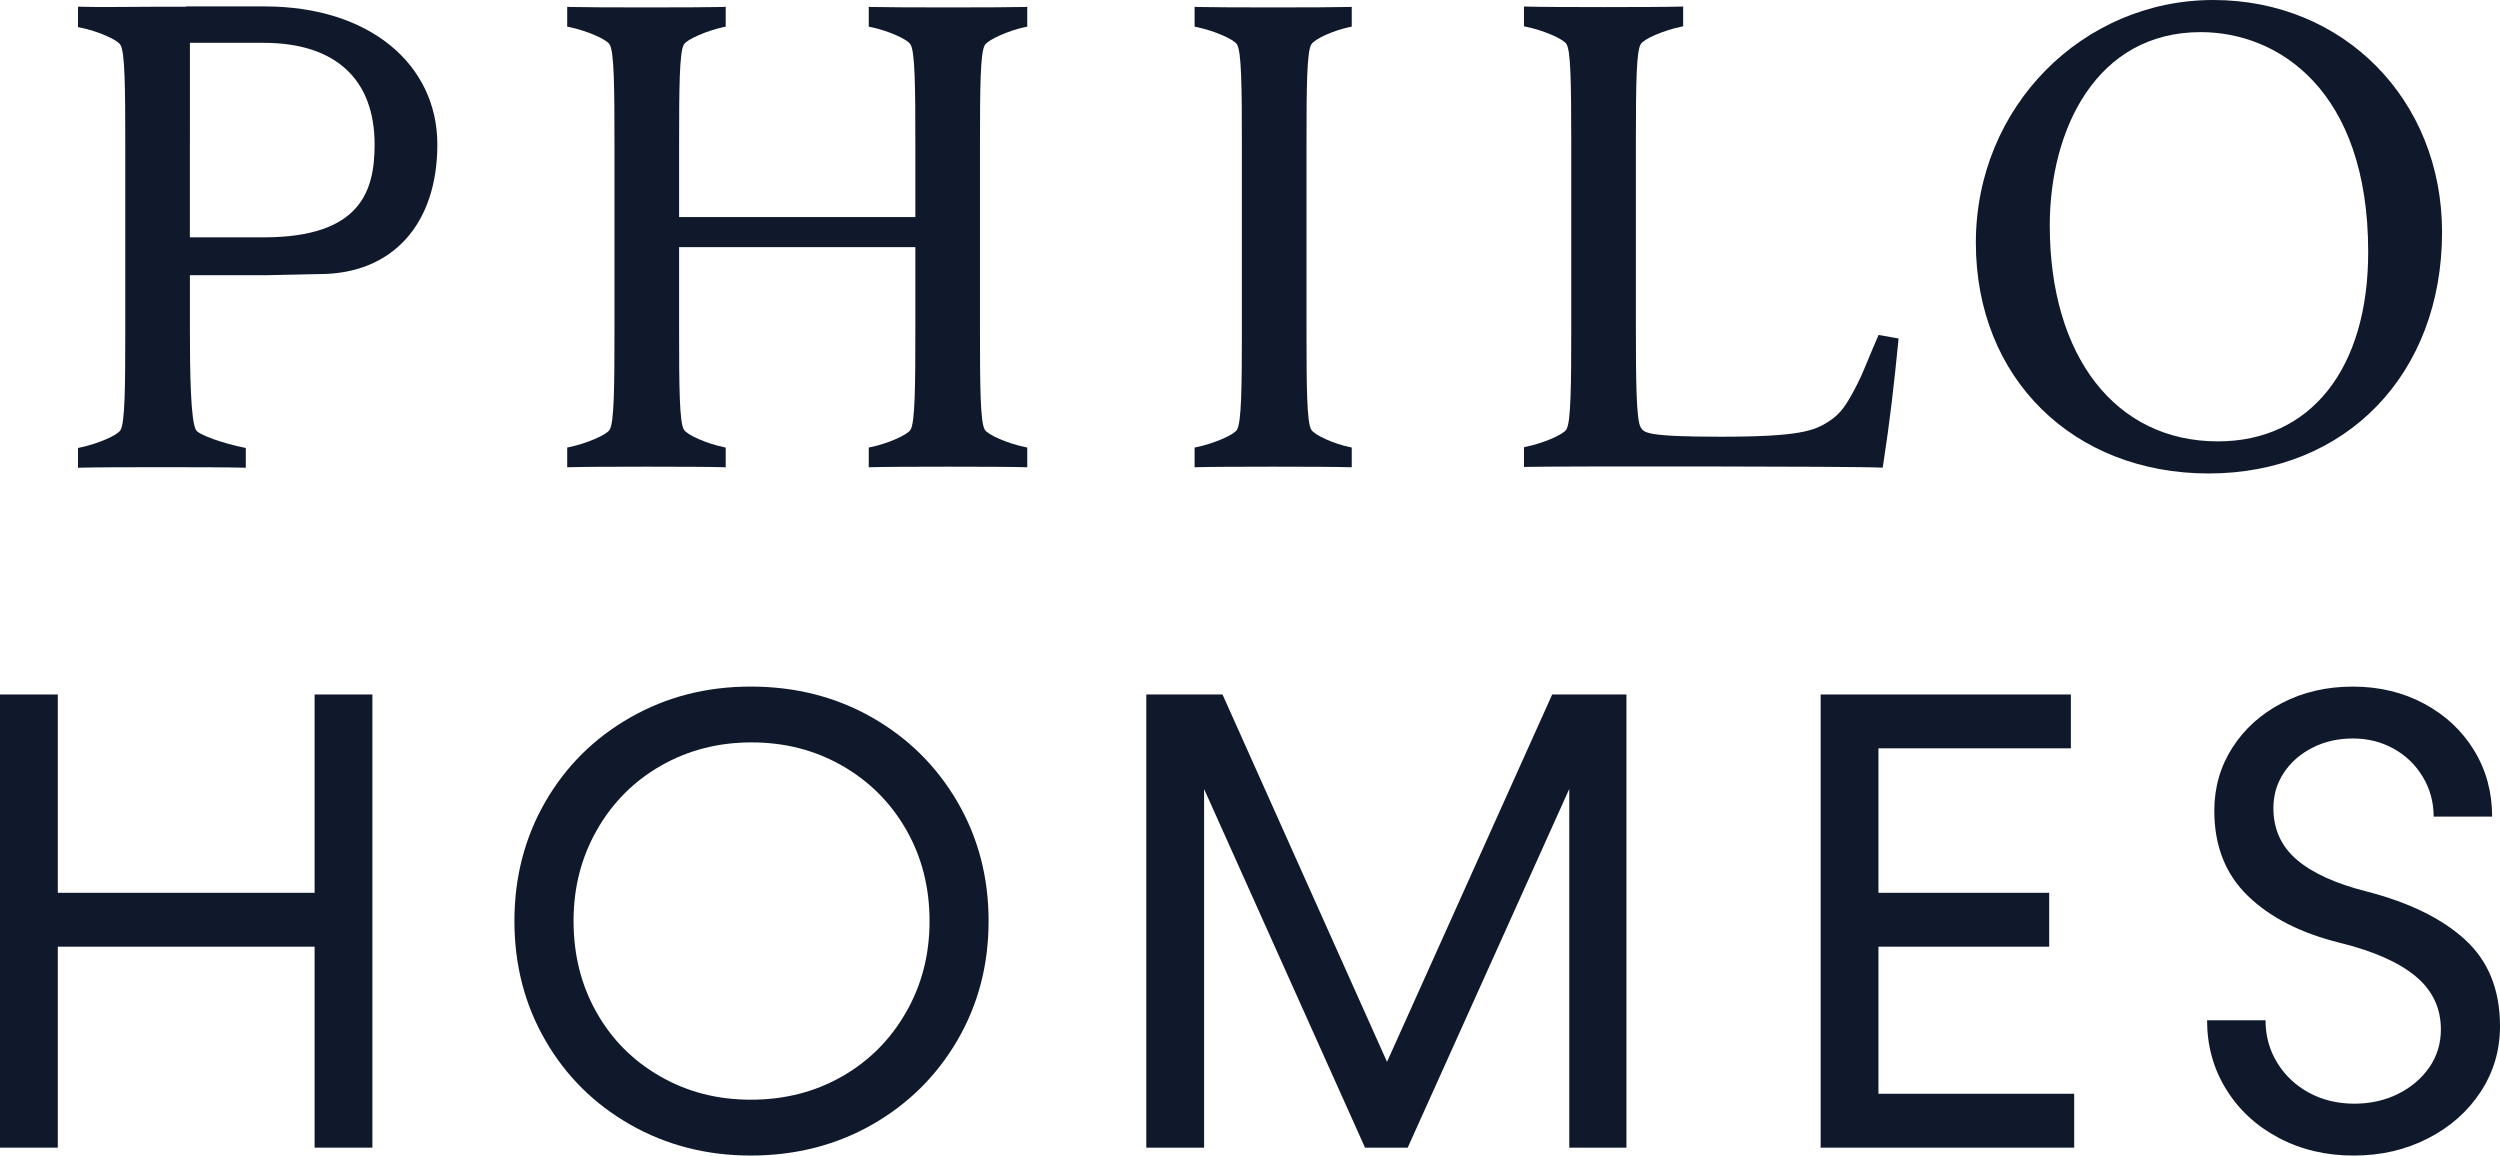 <?xml version="1.0" encoding="UTF-8"?><svg id="Layer_1" xmlns="http://www.w3.org/2000/svg" viewBox="0 0 1000 462.21"><defs><style>.cls-1{fill:#0f192b;}</style></defs><path class="cls-1" d="M348.67,2.79l-1.17-.06v7.93l.9.18c6.72,1.41,14.53,4.8,15.79,6.93,1.83,2.85,1.95,17.08,1.95,40.2v28.85h-94.5v-28.85c0-23.11.12-37.34,1.95-40.23,1.23-2.01,9.04-5.43,15.79-6.9l.9-.18V2.73l-1.17.06c-8.86.24-52.23.24-61.06,0l-1.17-.06v7.93l.9.18c6.87,1.44,14.83,4.83,16.06,6.93,1.83,2.85,1.95,17.08,1.95,40.2v73.7c0,23.14-.12,37.37-1.95,40.26-1.23,2.04-9.19,5.46-16.06,6.9l-.9.18v7.9l1.17-.03c8.86-.27,52.2-.27,61.06,0l1.17.03v-7.9l-.9-.18c-6.72-1.41-14.53-4.83-15.79-6.93-1.83-2.85-1.95-17.08-1.95-40.23v-32.81h94.5v32.81c0,23.14-.12,37.37-1.95,40.26-1.26,2.07-9.07,5.49-15.79,6.9l-.9.18v7.9l1.17-.03c8.86-.27,52.23-.27,61.06,0l1.17.03v-7.9l-.9-.18c-6.87-1.44-14.83-4.86-16.06-6.93-1.83-2.85-1.95-17.08-1.95-40.23V57.97c0-22.93.12-37.07,1.95-39.96,1.29-2.13,9.55-5.82,16.06-7.17l.9-.18V2.73l-1.17.06c-8.83.24-52.2.24-61.06,0Z"/><path class="cls-1" d="M539.53,186.87l1.17.03v-7.9l-.9-.18c-6.42-1.35-13.96-4.77-15.28-6.93-1.8-2.85-1.92-17.08-1.92-40.23V57.97c0-23.11.12-37.34,1.95-40.23,1.29-2.16,8.83-5.58,15.25-6.9l.9-.18V2.73l-1.17.06c-8.77.24-51.75.24-60.55,0l-1.14-.06v7.93l.9.18c6.84,1.44,14.8,4.83,16.06,6.93,1.8,2.85,1.95,17.08,1.95,40.2v73.7c0,23.14-.15,37.37-1.98,40.26-1.23,2.04-9.16,5.46-16.03,6.9l-.9.18v7.9l1.14-.03c8.77-.27,51.78-.27,60.55,0Z"/><path class="cls-1" d="M753.06,187.05l.18-.99c2.79-18.19,4.35-31.97,6.09-49.62l.09-1.05-7.99-1.41-.36.84c-1.62,3.72-2.82,6.63-3.84,9.07-2.16,5.19-3.33,8.05-5.64,12.31-3.27,6.03-5.31,9.22-9.97,12.31-5.91,3.84-11.77,6.18-43.41,6.18-29.69,0-30.65-1.62-31.91-3.72-1.8-2.85-1.95-18.19-1.95-41.28V57.31c0-25.82.27-37.04,1.98-39.69,1.23-2.07,9.16-5.49,16.03-6.9l.9-.21V2.61l-1.17.03c-8.59.27-52.74.27-61.33,0l-1.17-.03v7.9l.9.21c6.87,1.41,14.83,4.83,16.09,6.9,1.65,2.64,1.92,13.87,1.92,39.69v73.7c0,22.78-.12,37.91-1.95,40.77-1.23,2.07-9.19,5.49-16.06,6.9l-.9.21v7.9l1.17-.03c9.73-.3,131.06-.27,141.3.27l.99.03Z"/><path class="cls-1" d="M883.46,189.39c54.96,0,93.36-39.72,93.36-96.54,0-52.95-39.32-92.85-91.5-92.85s-94.98,42.63-94.98,97.08,39.14,92.31,93.12,92.31ZM880.28,12.85c30.89,0,67,23.02,67,87.96,0,46.71-23.05,75.74-60.13,75.74-40.86,0-67.24-33.89-67.24-86.37,0-38.48,18.64-77.33,60.37-77.33Z"/><polygon class="cls-1" points="125.84 357.12 23.12 357.12 23.12 277.79 0 277.79 0 459.06 23.12 459.06 23.12 378.67 125.84 378.67 125.84 459.06 148.96 459.06 148.96 277.79 125.84 277.79 125.84 357.12"/><path class="cls-1" d="M348.81,286.98c-14.45-8.23-30.61-12.35-48.47-12.35s-33.75,4.12-48.2,12.35c-14.45,8.24-25.79,19.49-34.02,33.76-8.23,14.28-12.35,30.17-12.35,47.69s4.11,33.41,12.35,47.68c8.23,14.28,19.58,25.53,34.02,33.76,14.45,8.23,30.51,12.35,48.2,12.35s34.02-4.11,48.47-12.35c14.45-8.23,25.83-19.48,34.15-33.76,8.32-14.27,12.48-30.17,12.48-47.68s-4.16-33.41-12.48-47.69c-8.32-14.27-19.7-25.52-34.15-33.76ZM362.47,404.81c-6.22,10.94-14.75,19.53-25.61,25.74-10.86,6.22-23.04,9.33-36.52,9.33s-25.4-3.11-36.25-9.33c-10.86-6.21-19.36-14.75-25.48-25.61-6.14-10.86-9.19-23.03-9.19-36.52s3.1-25.44,9.32-36.39c6.22-10.94,14.75-19.53,25.62-25.74,10.86-6.22,22.94-9.33,36.26-9.33s25.39,3.11,36.26,9.33c10.85,6.22,19.39,14.76,25.61,25.61,6.22,10.86,9.33,23.03,9.33,36.52s-3.11,25.44-9.33,36.38Z"/><polygon class="cls-1" points="554.81 424.74 489 277.78 458.52 277.78 458.52 459.06 481.64 459.06 481.64 315.62 546.01 459.06 563.08 459.06 627.71 315.57 627.71 459.06 650.57 459.06 650.57 277.78 620.88 277.78 554.81 424.74"/><polygon class="cls-1" points="751.38 378.67 819.68 378.67 819.68 357.12 751.38 357.12 751.38 299.33 828.35 299.33 828.35 277.79 751.38 277.79 743.76 277.79 728.26 277.79 728.26 459.06 751.38 459.06 751.38 459.06 829.67 459.06 829.67 437.51 751.38 437.51 751.38 378.67"/><path class="cls-1" d="M986.08,375.91c-9.28-8.49-22.42-14.93-39.41-19.31-12.44-3.16-21.76-7.4-27.98-12.74-6.22-5.34-9.33-12.22-9.33-20.63,0-5.25,1.4-9.98,4.21-14.18,2.79-4.2,6.61-7.53,11.43-9.98,4.82-2.45,10.2-3.68,16.15-3.68s11.39,1.36,16.29,4.07c4.9,2.72,8.8,6.48,11.69,11.3,2.89,4.82,4.33,10.11,4.33,15.89h23.39c0-9.81-2.41-18.65-7.23-26.53-4.82-7.88-11.48-14.09-19.97-18.65-8.5-4.55-17.99-6.83-28.51-6.83s-19.96,2.19-28.37,6.57c-8.4,4.38-15.02,10.34-19.83,17.87-4.82,7.53-7.22,15.94-7.22,25.22,0,14.02,4.46,25.35,13.39,34.02,8.93,8.67,21.19,14.93,36.78,18.78,13.49,3.33,23.6,7.8,30.34,13.4,6.75,5.6,10.12,12.7,10.12,21.28,0,5.61-1.53,10.64-4.6,15.11-3.07,4.46-7.22,8.01-12.48,10.64-5.25,2.63-11.13,3.94-17.6,3.94s-12.66-1.44-17.99-4.33c-5.35-2.89-9.59-6.87-12.74-11.95-3.15-5.08-4.73-10.77-4.73-17.08h-23.38c0,10.16,2.53,19.36,7.62,27.58,5.07,8.24,12.08,14.71,21.01,19.44,8.94,4.73,18.92,7.09,29.95,7.09s20.76-2.28,29.69-6.83c8.93-4.55,15.98-10.77,21.15-18.65,5.16-7.88,7.75-16.64,7.75-26.27,0-14.54-4.64-26.05-13.92-34.55Z"/><path class="cls-1" d="M105.92,2.57h-31.52v.12h-11.77c-2.76,0-5.97.03-9.31.06-7.02.06-15.01.12-20.95-.06l-1.17-.03v8.17l.93.21c6.81,1.35,14.77,4.77,16.03,6.9,1.83,2.85,1.95,17.11,1.95,40.23v73.7c0,23.11-.12,37.34-1.95,40.23-1.23,2.07-9.19,5.46-16.06,6.9l-.9.18v7.92l1.17-.03c8.77-.27,56.02-.27,64.78,0l1.17.03v-7.92l-.9-.18c-7.65-1.53-17.8-4.95-18.97-6.93-2.22-3.42-2.49-23.57-2.49-40.74v-21.25h30.78l21.07-.45c29.06,0,47.13-19.84,47.13-51.84S147.85,2.57,105.92,2.57ZM105.41,94.94h-29.46v-34.91c0-3.56,0-6.91.02-10.08V17.13h29.44c28.64,0,44.43,14.44,44.43,40.65,0,18.37-5.28,37.16-44.43,37.16Z"/></svg>